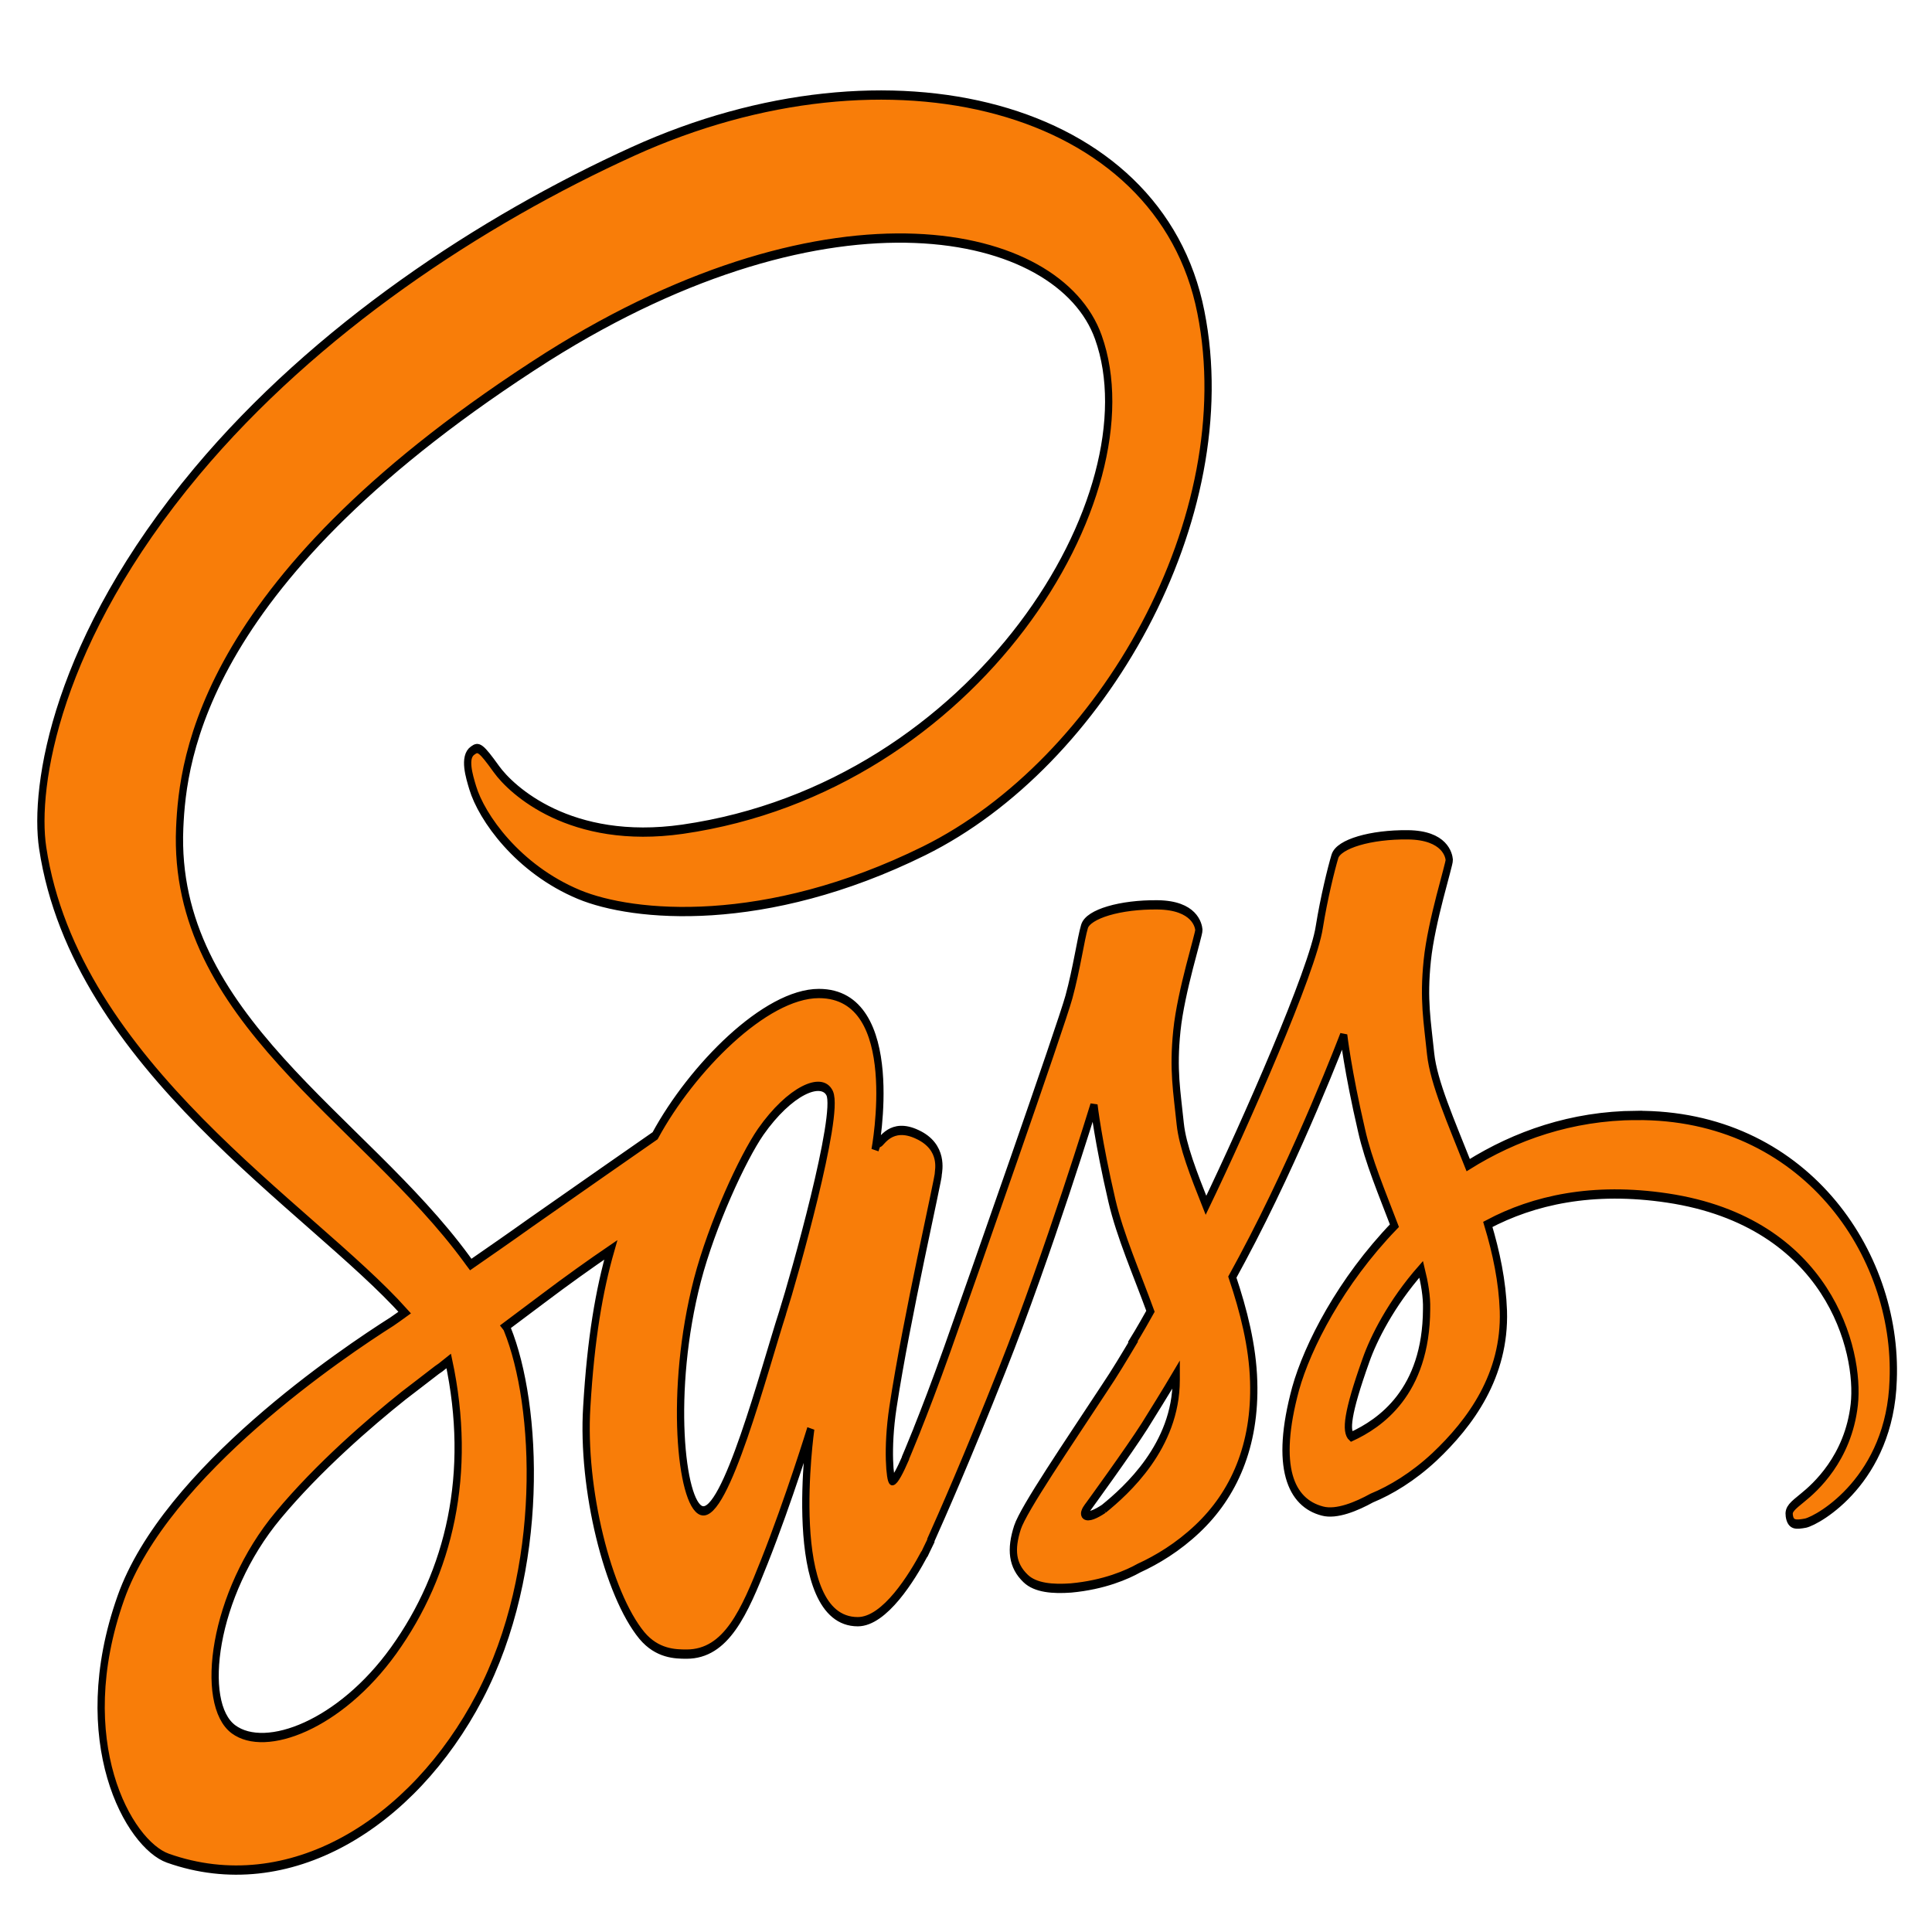 <svg width="512" height="512" xmlns="http://www.w3.org/2000/svg">
 <!-- Created with Method Draw - http://github.com/duopixel/Method-Draw/ -->

 <g>
  <title>background</title>
  <rect fill="#fff" id="canvas_background" height="514" width="514" y="-1" x="-1"/>
  <g display="none" overflow="visible" y="0" x="0" height="100%" width="100%" id="canvasGrid">
   <rect fill="url(#gridpattern)" stroke-width="0" y="0" x="0" height="100%" width="100%"/>
  </g>
 </g>
 <g>
  <title>Layer 1</title>
  <defs>
   <clipPath clipPathUnits="userSpaceOnUse" id="svg_23">
    <path d="m1147.21,44838.005l0,-4105.95l5477.71,0l0,4105.95l-5477.71,0z" id="svg_25"/>
   </clipPath>
  </defs>
  <g stroke="null" id="svg_34">
   <g stroke="null" transform="matrix(1.923,0,0,2.457,-29.59,-42.002) " id="svg_32" fill="#f87d09">
    <path stroke="null" id="svg_33" d="m240.851,137.401c-8.906,0.047 -16.647,2.192 -23.129,5.362c-2.378,-4.71 -4.756,-8.906 -5.176,-11.984c-0.466,-3.591 -1.026,-5.782 -0.466,-10.072c0.56,-4.29 3.078,-10.399 3.031,-10.865c-0.047,-0.466 -0.56,-2.658 -5.689,-2.705c-5.129,-0.047 -9.559,0.979 -10.072,2.332c-0.513,1.352 -1.492,4.43 -2.145,7.601c-0.886,4.663 -10.259,21.31 -15.621,30.03c-1.725,-3.404 -3.217,-6.388 -3.544,-8.766c-0.466,-3.591 -1.026,-5.782 -0.466,-10.072c0.56,-4.29 3.078,-10.399 3.031,-10.865c-0.047,-0.466 -0.56,-2.658 -5.689,-2.705c-5.129,-0.047 -9.559,0.979 -10.072,2.332c-0.513,1.352 -1.072,4.523 -2.145,7.601c-1.072,3.078 -13.523,30.869 -16.787,38.05c-1.679,3.684 -3.124,6.621 -4.15,8.627l0,0c0,0 -0.047,0.14 -0.187,0.373c-0.886,1.725 -1.399,2.658 -1.399,2.658c0,0 0,0 0,0.047c-0.699,1.259 -1.446,2.425 -1.819,2.425c-0.28,0 -0.793,-3.357 0.093,-7.927c1.865,-9.652 6.295,-24.667 6.248,-25.18c0,-0.28 0.839,-2.891 -2.891,-4.243c-3.637,-1.352 -4.943,0.886 -5.269,0.886c-0.326,0 -0.56,0.793 -0.56,0.793c0,0 4.057,-16.88 -7.741,-16.88c-7.368,0 -17.533,8.067 -22.569,15.341c-3.171,1.725 -9.932,5.409 -17.16,9.373c-2.751,1.539 -5.596,3.078 -8.254,4.523c-0.187,-0.187 -0.373,-0.42 -0.56,-0.606c-14.269,-15.248 -40.662,-26.02 -39.542,-46.49c0.42,-7.461 2.984,-27.046 50.687,-50.827c39.263,-19.352 70.505,-13.989 75.914,-2.098c7.741,16.973 -16.74,48.495 -57.309,53.065c-15.481,1.725 -23.595,-4.243 -25.647,-6.482c-2.145,-2.332 -2.471,-2.471 -3.264,-2.005c-1.306,0.699 -0.466,2.798 0,4.01c1.212,3.171 6.202,8.766 14.642,11.518c7.461,2.425 25.6,3.777 47.563,-4.71c24.574,-9.513 43.786,-35.952 38.144,-58.101c-5.642,-22.476 -42.946,-29.89 -78.246,-17.346c-20.984,7.461 -43.739,19.212 -60.106,34.506c-19.445,18.186 -22.522,33.993 -21.263,40.615c4.523,23.502 36.931,38.796 49.894,50.128c-0.653,0.373 -1.259,0.699 -1.772,0.979c-6.482,3.217 -31.196,16.134 -37.351,29.797c-6.995,15.481 1.119,26.579 6.482,28.071c16.647,4.616 33.76,-3.684 42.946,-17.393c9.186,-13.709 8.067,-31.522 3.824,-39.682c-0.047,-0.093 -0.093,-0.187 -0.187,-0.28c1.679,-0.979 3.404,-2.005 5.083,-2.984c3.311,-1.958 6.575,-3.777 9.373,-5.269c-1.585,4.337 -2.751,9.513 -3.311,16.973c-0.699,8.766 2.891,20.144 7.601,24.621c2.098,1.958 4.57,2.005 6.155,2.005c5.502,0 7.974,-4.57 10.725,-9.979c3.357,-6.622 6.388,-14.315 6.388,-14.315c0,0 -3.777,20.797 6.482,20.797c3.73,0 7.507,-4.85 9.186,-7.321l0,0.047c0,0 0.093,-0.14 0.28,-0.466c0.373,-0.606 0.606,-0.979 0.606,-0.979l0,-0.093c1.492,-2.611 4.85,-8.533 9.839,-18.372c6.435,-12.683 12.637,-28.538 12.637,-28.538c0,0 0.56,3.87 2.471,10.305c1.119,3.777 3.451,7.927 5.316,11.937c-1.492,2.098 -2.425,3.264 -2.425,3.264c0,0 0,0 0.047,0.047c-1.212,1.585 -2.518,3.311 -3.964,4.989c-5.083,6.062 -11.145,13.01 -11.984,15.015c-0.979,2.378 -0.746,4.103 1.119,5.502c1.352,1.026 3.777,1.166 6.248,1.026c4.57,-0.326 7.787,-1.446 9.373,-2.145c2.471,-0.886 5.362,-2.238 8.067,-4.243c4.989,-3.684 8.02,-8.953 7.741,-15.901c-0.14,-3.824 -1.399,-7.647 -2.938,-11.238c0.466,-0.653 0.886,-1.306 1.352,-1.958c7.881,-11.518 13.989,-24.154 13.989,-24.154c0,0 0.56,3.87 2.471,10.305c0.933,3.264 2.844,6.808 4.523,10.259c-7.414,6.015 -11.984,13.01 -13.616,17.58c-2.938,8.487 -0.653,12.31 3.684,13.196c1.958,0.42 4.756,-0.513 6.808,-1.399c2.611,-0.839 5.689,-2.285 8.627,-4.43c4.989,-3.684 9.792,-8.813 9.513,-15.761c-0.14,-3.171 -0.979,-6.295 -2.145,-9.326c6.295,-2.611 14.409,-4.057 24.761,-2.844c22.196,2.611 26.579,16.46 25.74,22.289c-0.839,5.829 -5.502,9 -7.041,9.979c-1.539,0.979 -2.052,1.306 -1.912,2.005c0.187,1.026 0.933,0.979 2.238,0.793c1.819,-0.326 11.658,-4.71 12.077,-15.435c0.699,-13.709 -12.357,-28.678 -35.439,-28.538l0,0zm-171.226,57.728c-7.368,8.02 -17.626,11.051 -22.056,8.487c-4.756,-2.751 -2.891,-14.595 6.155,-23.082c5.502,-5.176 12.59,-9.979 17.3,-12.917c1.072,-0.653 2.658,-1.585 4.57,-2.751c0.326,-0.187 0.513,-0.28 0.513,-0.28l0,0c0.373,-0.233 0.746,-0.466 1.119,-0.699c3.311,12.124 0.14,22.802 -7.601,31.242l0,0zm53.625,-36.465c-2.565,6.248 -7.927,22.243 -11.191,21.357c-2.798,-0.746 -4.523,-12.87 -0.56,-24.854c2.005,-6.015 6.248,-13.196 8.72,-15.994c4.01,-4.476 8.44,-5.969 9.513,-4.15c1.352,2.378 -4.896,19.725 -6.482,23.642l0,0zm44.252,21.17c-1.073,0.56 -2.098,0.933 -2.565,0.653c-0.326,-0.187 0.466,-0.933 0.466,-0.933c0,0 5.549,-5.969 7.741,-8.673c1.259,-1.585 2.751,-3.451 4.337,-5.549l0,0.606c0,7.134 -6.901,11.937 -9.979,13.896l0,0zm34.133,-7.787c-0.793,-0.56 -0.653,-2.425 2.005,-8.254c1.026,-2.285 3.451,-6.109 7.601,-9.792c0.466,1.492 0.793,2.938 0.746,4.29c-0.047,9 -6.482,12.357 -10.352,13.756l0,0z"/>
   </g>
  </g>
 </g>
</svg>